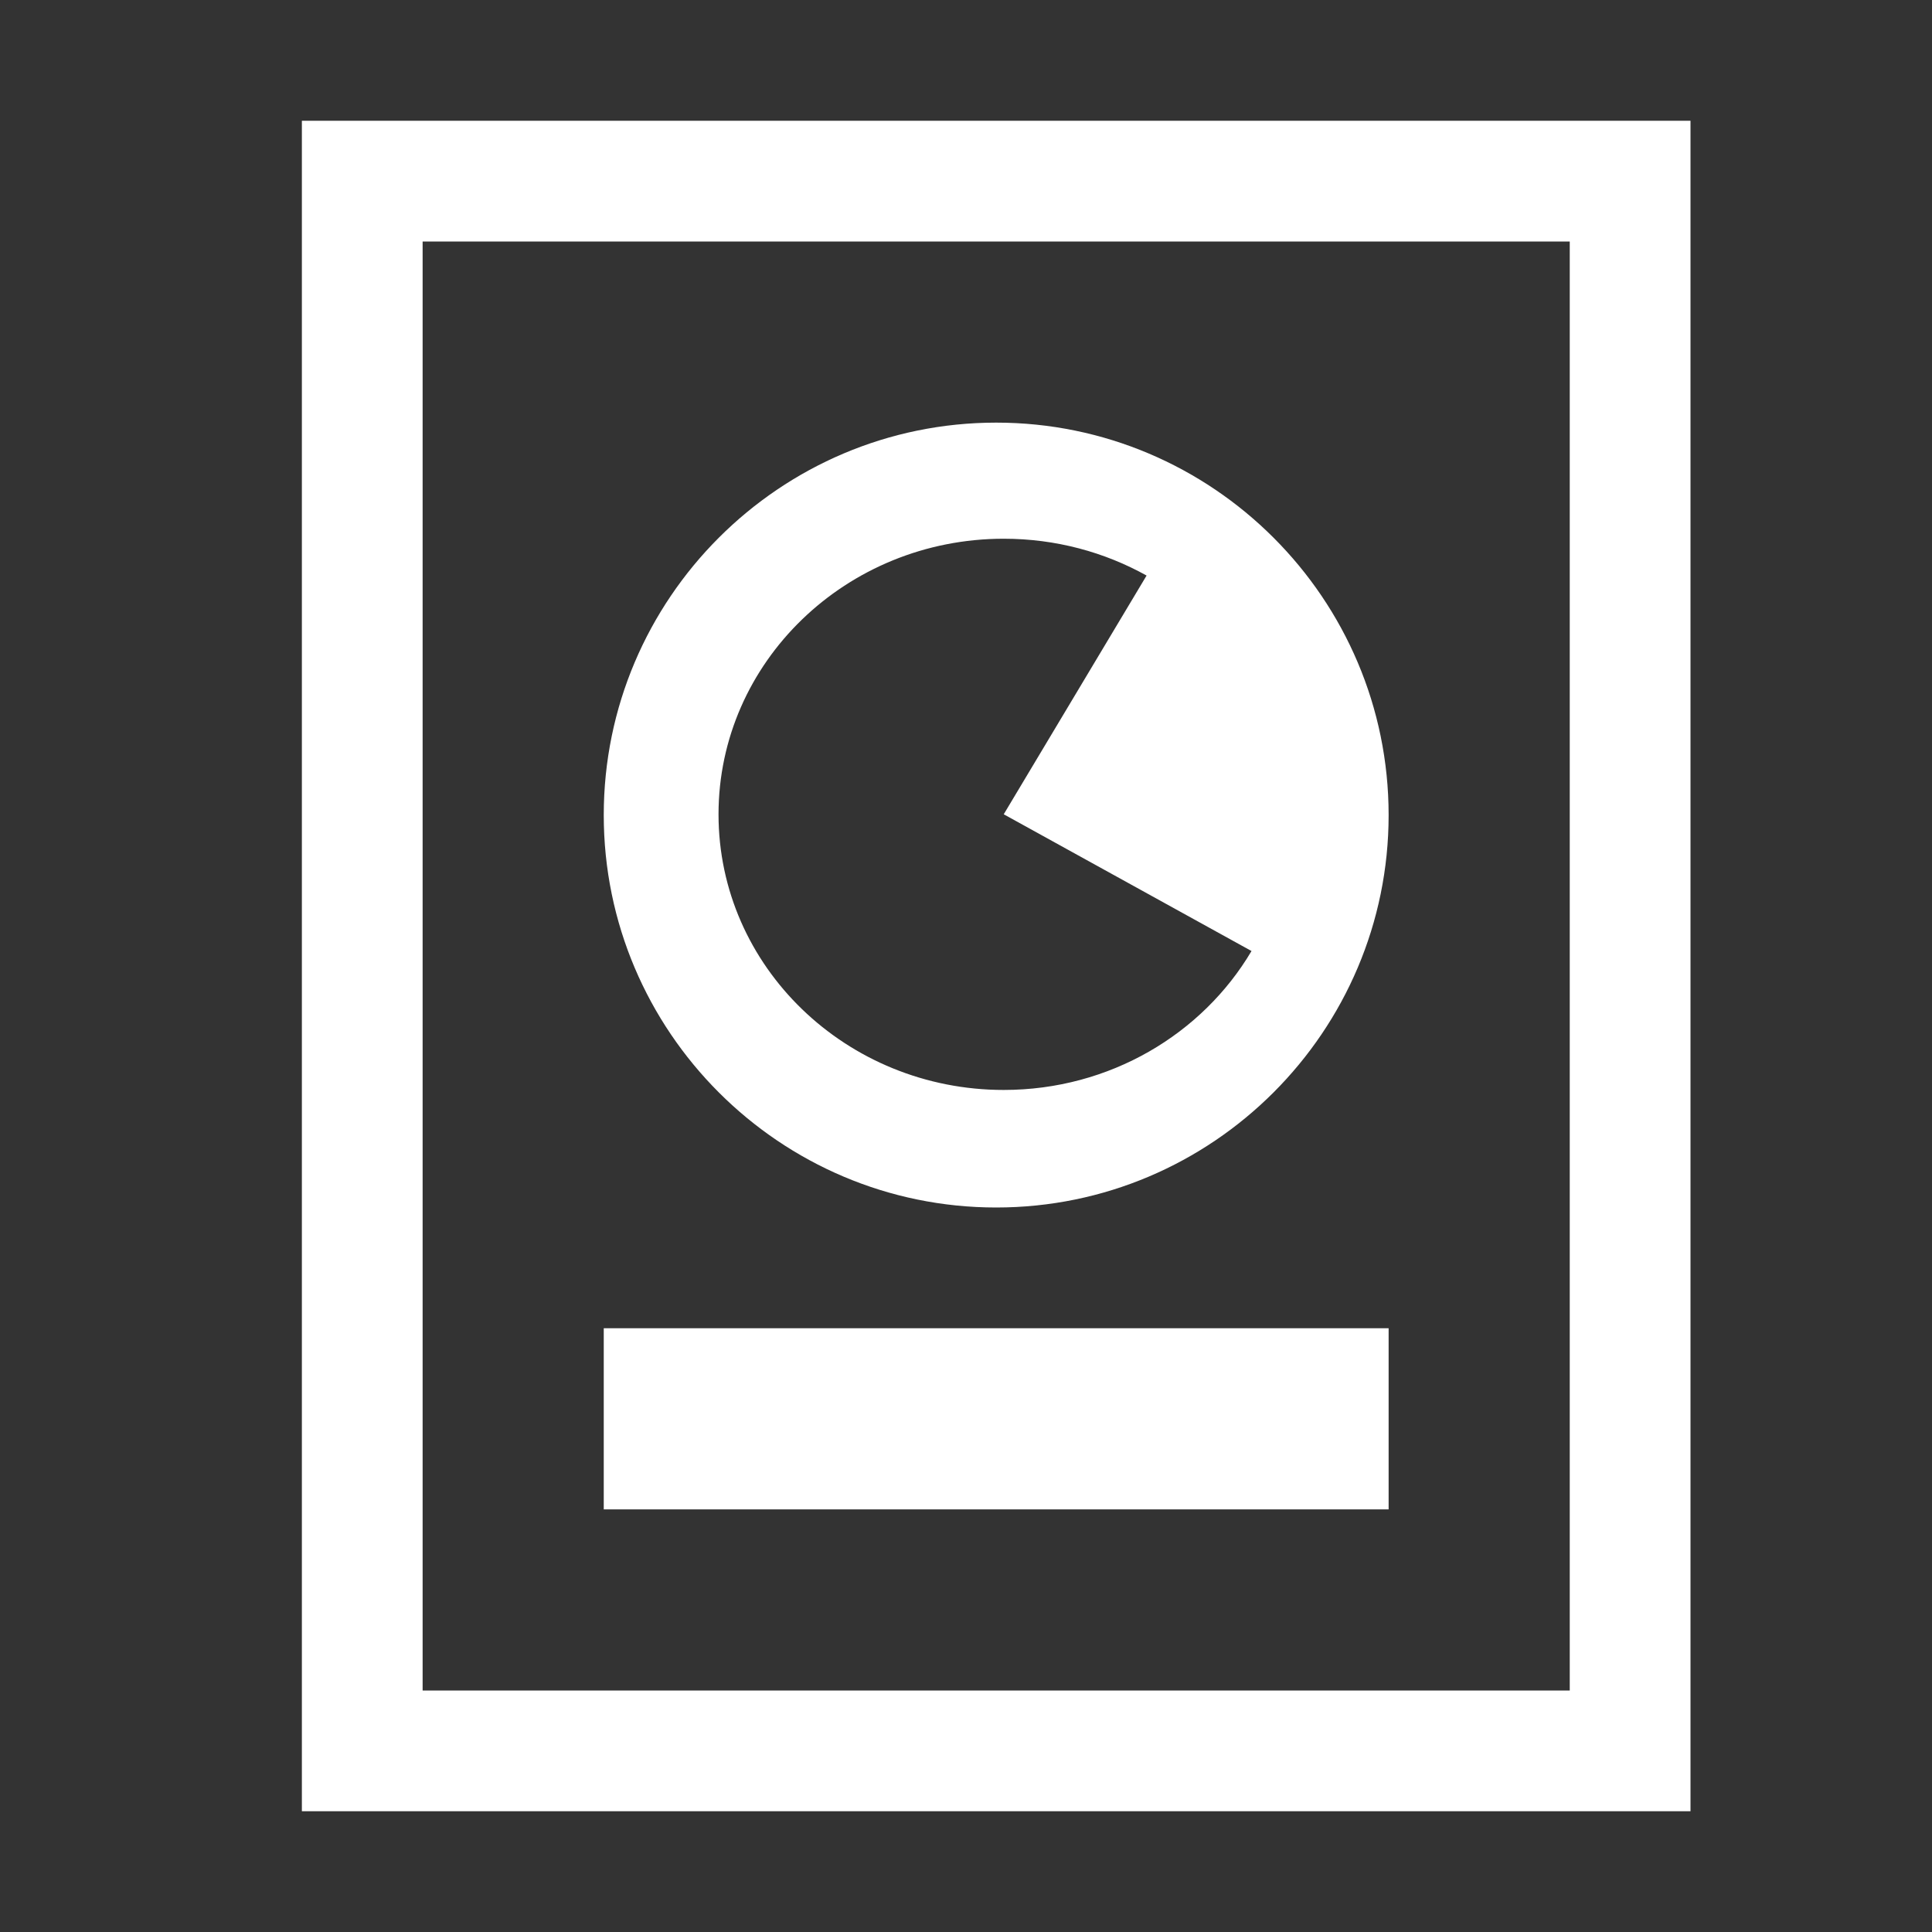 <svg xmlns="http://www.w3.org/2000/svg" width="32" height="32"><rect width="100%" height="100%" fill="#333333" stroke="none"/><style type="text/css">.icon-canvas-transparent{opacity:0;fill:#F6F6F6;} .icon-white{fill:#FFFFFF;}</style><path class="icon-canvas-transparent" d="M32 32h-32v-32h32v32z" id="canvas"/><g id="iconBg"><path class="icon-white" d="M5 2v28h23v-28h-23zm21 26h-19v-24h19v24zm-9.5-21c-3.584 0-6.5 2.916-6.5 6.5s2.916 6.5 6.5 6.5 6.5-2.916 6.5-6.5-2.916-6.5-6.5-6.5zm.125 11.053c-2.608 0-4.724-2.044-4.724-4.565 0-2.521 2.116-4.565 4.724-4.565.863 0 1.671.223 2.366.61l-2.366 3.954 4.104 2.265c-.813 1.374-2.347 2.301-4.104 2.301zm6.375 6.947h-13v-3h13v3z"/></g></svg>